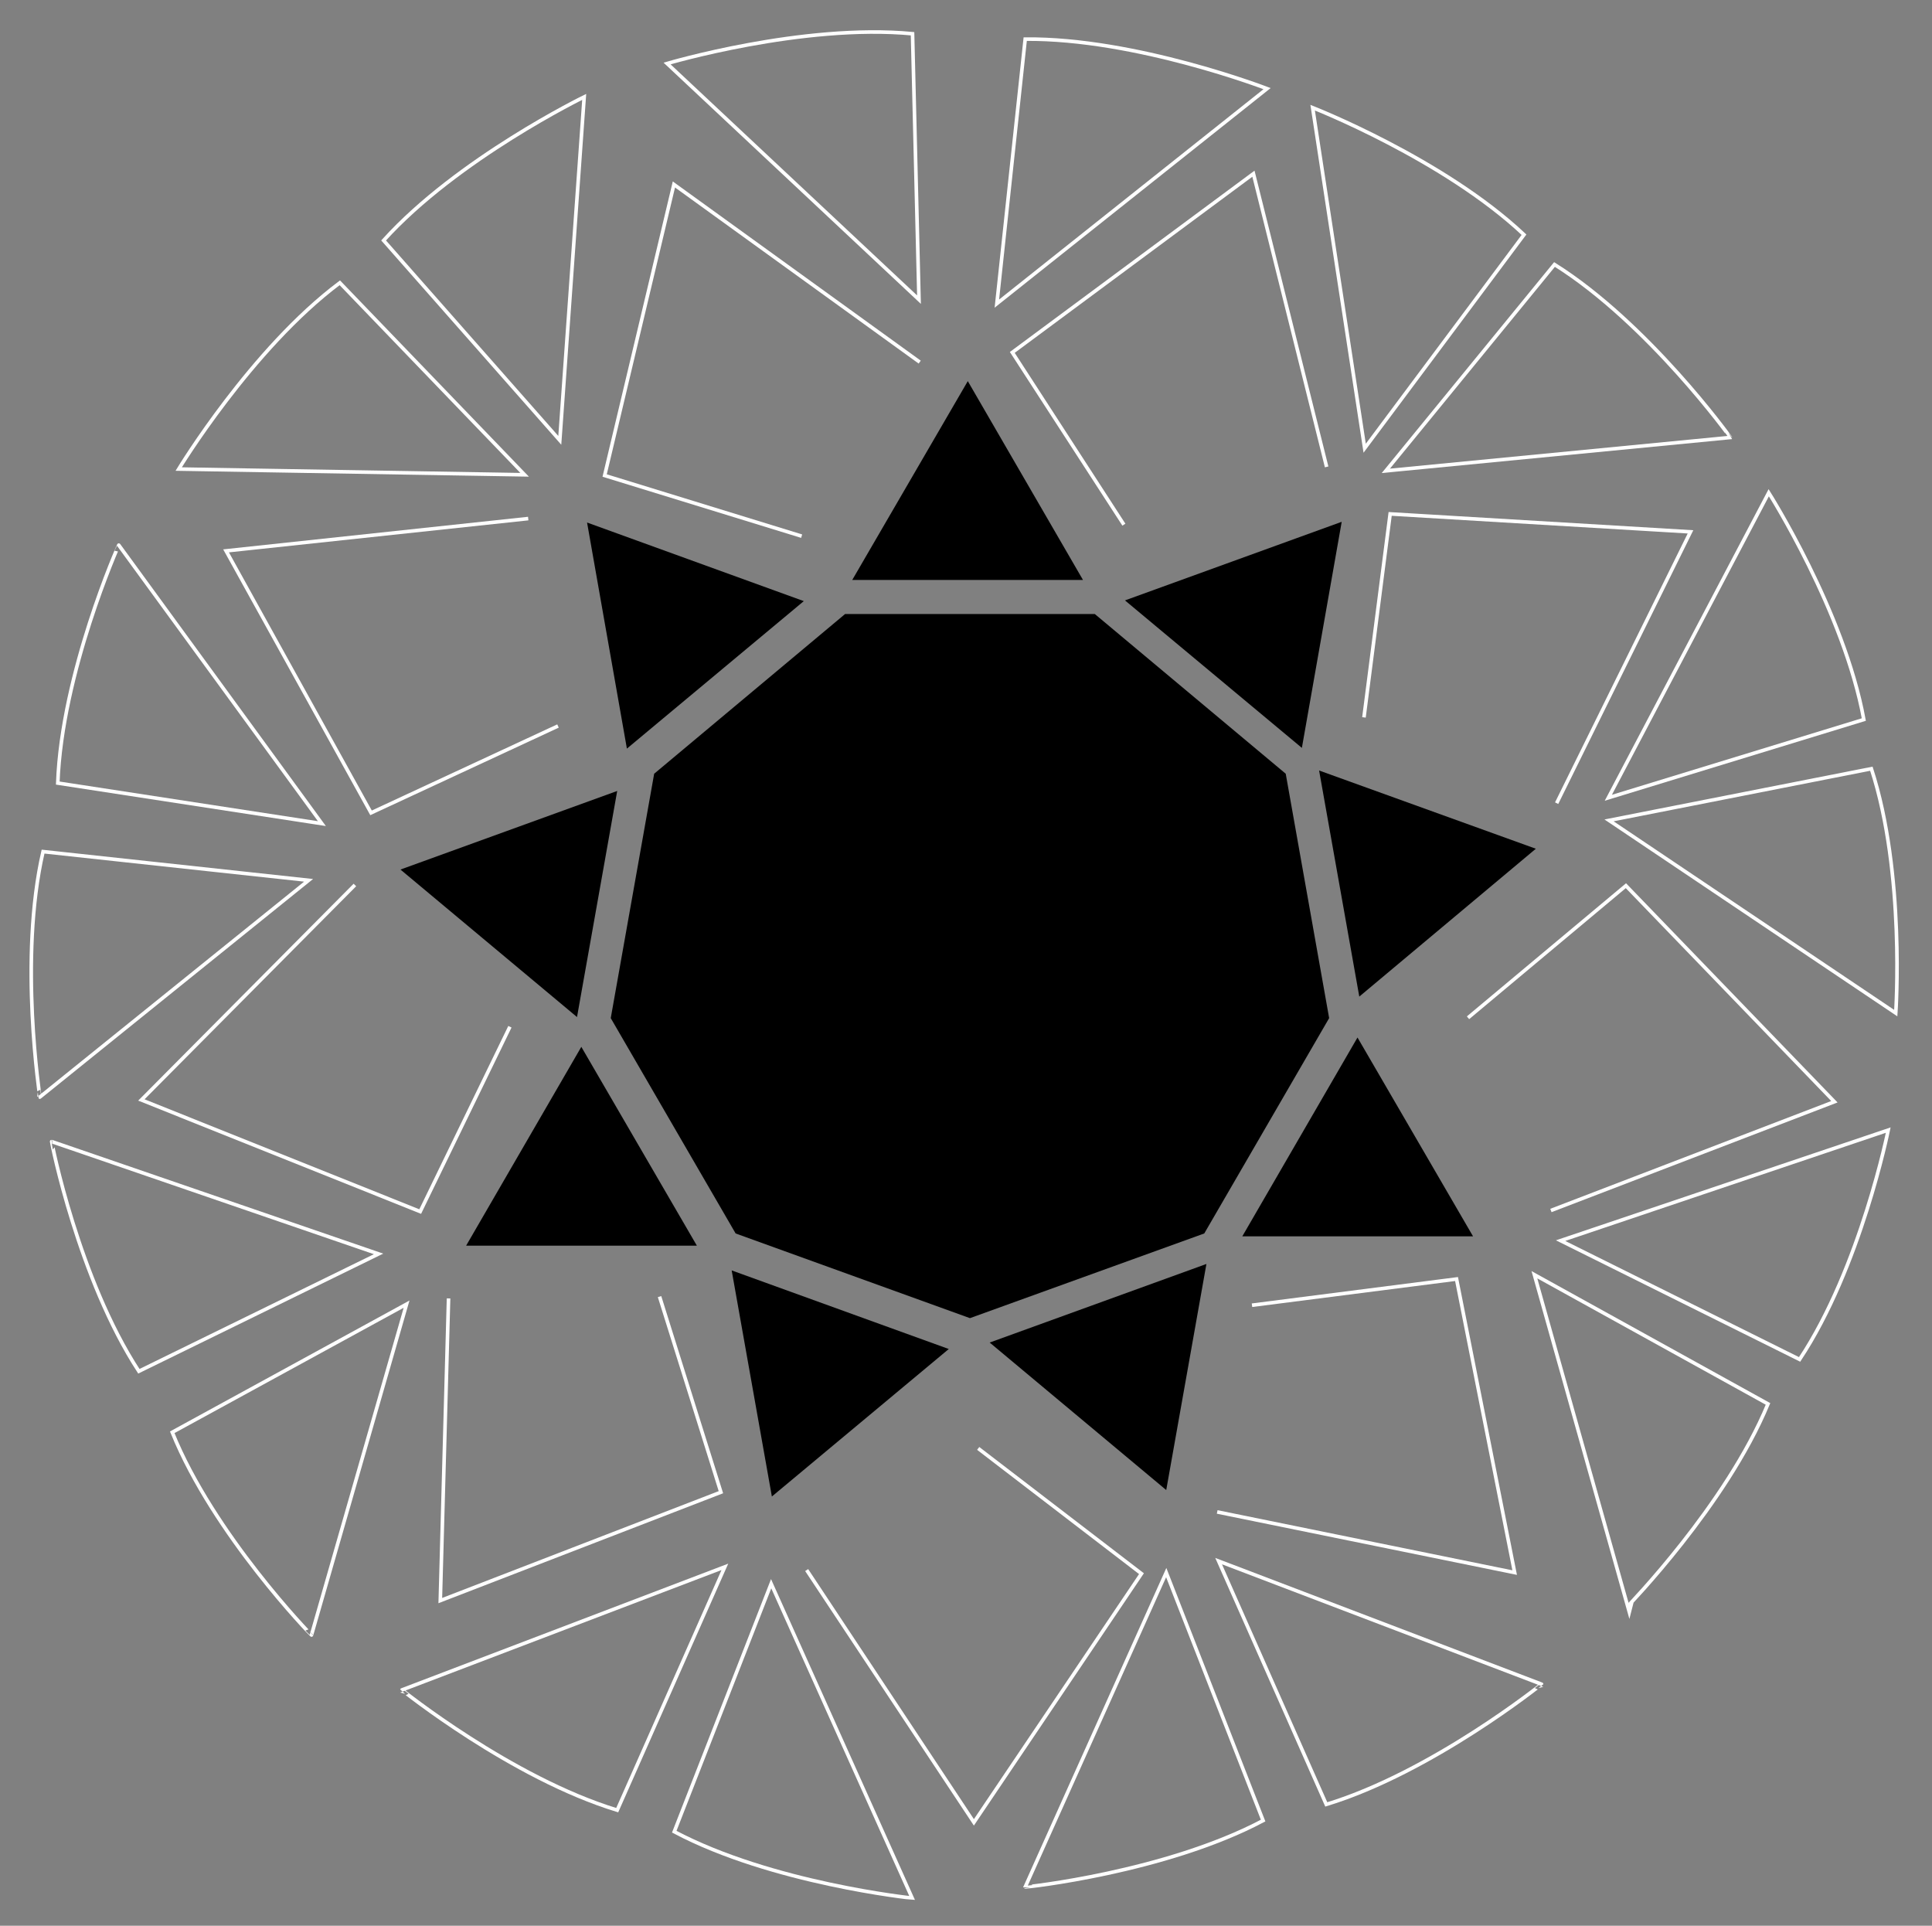 <?xml version="1.0" encoding="utf-8"?>
<!-- Generator: Adobe Illustrator 25.2.1, SVG Export Plug-In . SVG Version: 6.00 Build 0)  -->
<svg version="1.1" id="Layer_1" xmlns="http://www.w3.org/2000/svg" xmlns:xlink="http://www.w3.org/1999/xlink" x="0px" y="0px"
	 viewBox="0 0 538.4 536.6" style="enable-background:new 0 0 538.4 536.6;" xml:space="preserve">
<rect x="0" y="0" width="538.4" height="536.6" fill="#808080" stroke="none"/>
<style type="text/css">
	.st0{stroke:#FFFFFF;stroke-miterlimit:10;fill:none;}
</style>
<g>
	<polygon points="305.1,171.1 358.3,215.6 370.4,283.7 335.6,343.7 270.3,367.3 205,343.7 170.2,283.7 182.3,215.6 235.5,171.1 	"/>
	<polygon points="224,167.5 174.7,208.6 163.6,145.6 	"/>
	<polygon points="373.9,145.4 362.8,208.4 313.5,167.3 	"/>
	<polygon points="160.8,283.4 111.6,242.3 172,220.4 	"/>
	<polygon points="301.8,161.6 237.5,161.6 269.7,106.2 	"/>
	<polygon points="428,236.5 378.8,277.7 367.6,214.7 	"/>
	<polygon points="194.2,347.1 129.9,347.1 162,291.7 	"/>
	<polygon points="410.5,344.5 346.2,344.5 378.3,289.1 	"/>
	<polygon points="264.4,375.9 215.1,417 203.9,354 	"/>
	<polygon points="336.2,352.2 325,415.2 275.8,374.1 	"/>
	<polyline class="st0" points="155.5,202.3 103.4,226.5 63,153.5 147.2,144.5 	"/>
	<polyline class="st0" points="223.4,149.4 168.5,132.5 187.8,51.4 256.3,100.9 	"/>
	<polyline class="st0" points="313.2,146.2 282.1,98.2 349.3,48.4 369.7,130.1 	"/>
	<polyline class="st0" points="380.1,199.9 387.4,143.2 471.1,148.2 433.8,223.8 	"/>
	<polyline class="st0" points="409.1,283.6 453.1,246.8 511.2,307 432.2,337.3 	"/>
	<polyline class="st0" points="142.1,286.1 117.1,337.6 39.4,306.5 98.9,246.6 	"/>
	<polyline class="st0" points="183.8,361.3 200.9,415.8 122.7,446 125,361.8 	"/>
	<polyline class="st0" points="272.6,403.6 318.1,438.5 271.4,507.8 224.8,437.5 	"/>
	<polyline class="st0" points="348.9,363.7 405.9,356.4 422.1,438.2 339.2,421.3 	"/>
	<path class="st0" d="M369.6,502.8l-30-67.8l90,34.3C429.6,469.3,399.1,493.8,369.6,502.8z"/>
	<path class="st0" d="M352,507.3l-27-69.1l-39.3,87.6C285.8,525.9,324.8,521.7,352,507.3z"/>
	<path class="st0" d="M501.5,378.8l-66.6-33.1l91.3-30.8C526.2,314.9,518.5,353.2,501.5,378.8z"/>
	<path class="st0" d="M492.7,391.2l-65.1-36l26,92.4C453.6,447.5,481,419.5,492.7,391.2z"/>
	<path class="st0" d="M519.4,200.5l-71.2,21.8l44.7-85C492.9,137.3,513.9,170.4,519.4,200.5z"/>
	<path class="st0" d="M521.5,214.2l-73.1,14.4l79.9,53.7C528.3,282.3,531,243.3,521.5,214.2z"/>
	<path class="st0" d="M424.7,65.4l-44.4,59.5L365.8,30C365.8,30,402.3,44.3,424.7,65.4z"/>
	<path class="st0" d="M433.2,73.7l-47,57.5l96-9.3C482.2,121.8,459.3,90.1,433.2,73.7z"/>
	<path class="st0" d="M254.3,9.4l1.8,74.1l-70.2-65.8C185.9,17.7,223.6,6.5,254.3,9.4z"/>
	<path class="st0" d="M285.7,10.9l-7.9,73.7l75.3-59.9C353.1,24.7,316.5,10.6,285.7,10.9z"/>
	<path class="st0" d="M94.7,78.8l51.5,53.5l-96.4-1.6C49.8,130.7,70.1,97.2,94.7,78.8z"/>
	<path class="st0" d="M106.9,67l49.1,55.7l6.8-95.7C162.8,27,127.5,44.2,106.9,67z"/>
	<path class="st0" d="M12,237.3l74,8l-74.9,60.4C11.2,305.8,5.1,267.2,12,237.3z"/>
	<path class="st0" d="M16.1,218.2l73.6,11.3l-56.6-77.6C33.1,151.8,17.2,187.5,16.1,218.2z"/>
	<path class="st0" d="M48,399.1l65.3-35.7l-26.5,92.2C86.8,455.7,59.5,427.6,48,399.1z"/>
	<path class="st0" d="M38.7,382.1l66.8-32.7l-91.1-31.3C14.3,318.1,21.9,356.4,38.7,382.1z"/>
	<path class="st0" d="M187.9,510.4l27-69.1l39.3,87.6C254.1,528.9,215.1,524.8,187.9,510.4z"/>
	<path class="st0" d="M172,504.4l30-67.8l-90,34.3C112,470.9,142.5,495.4,172,504.4z"/>
</g>
</svg>
